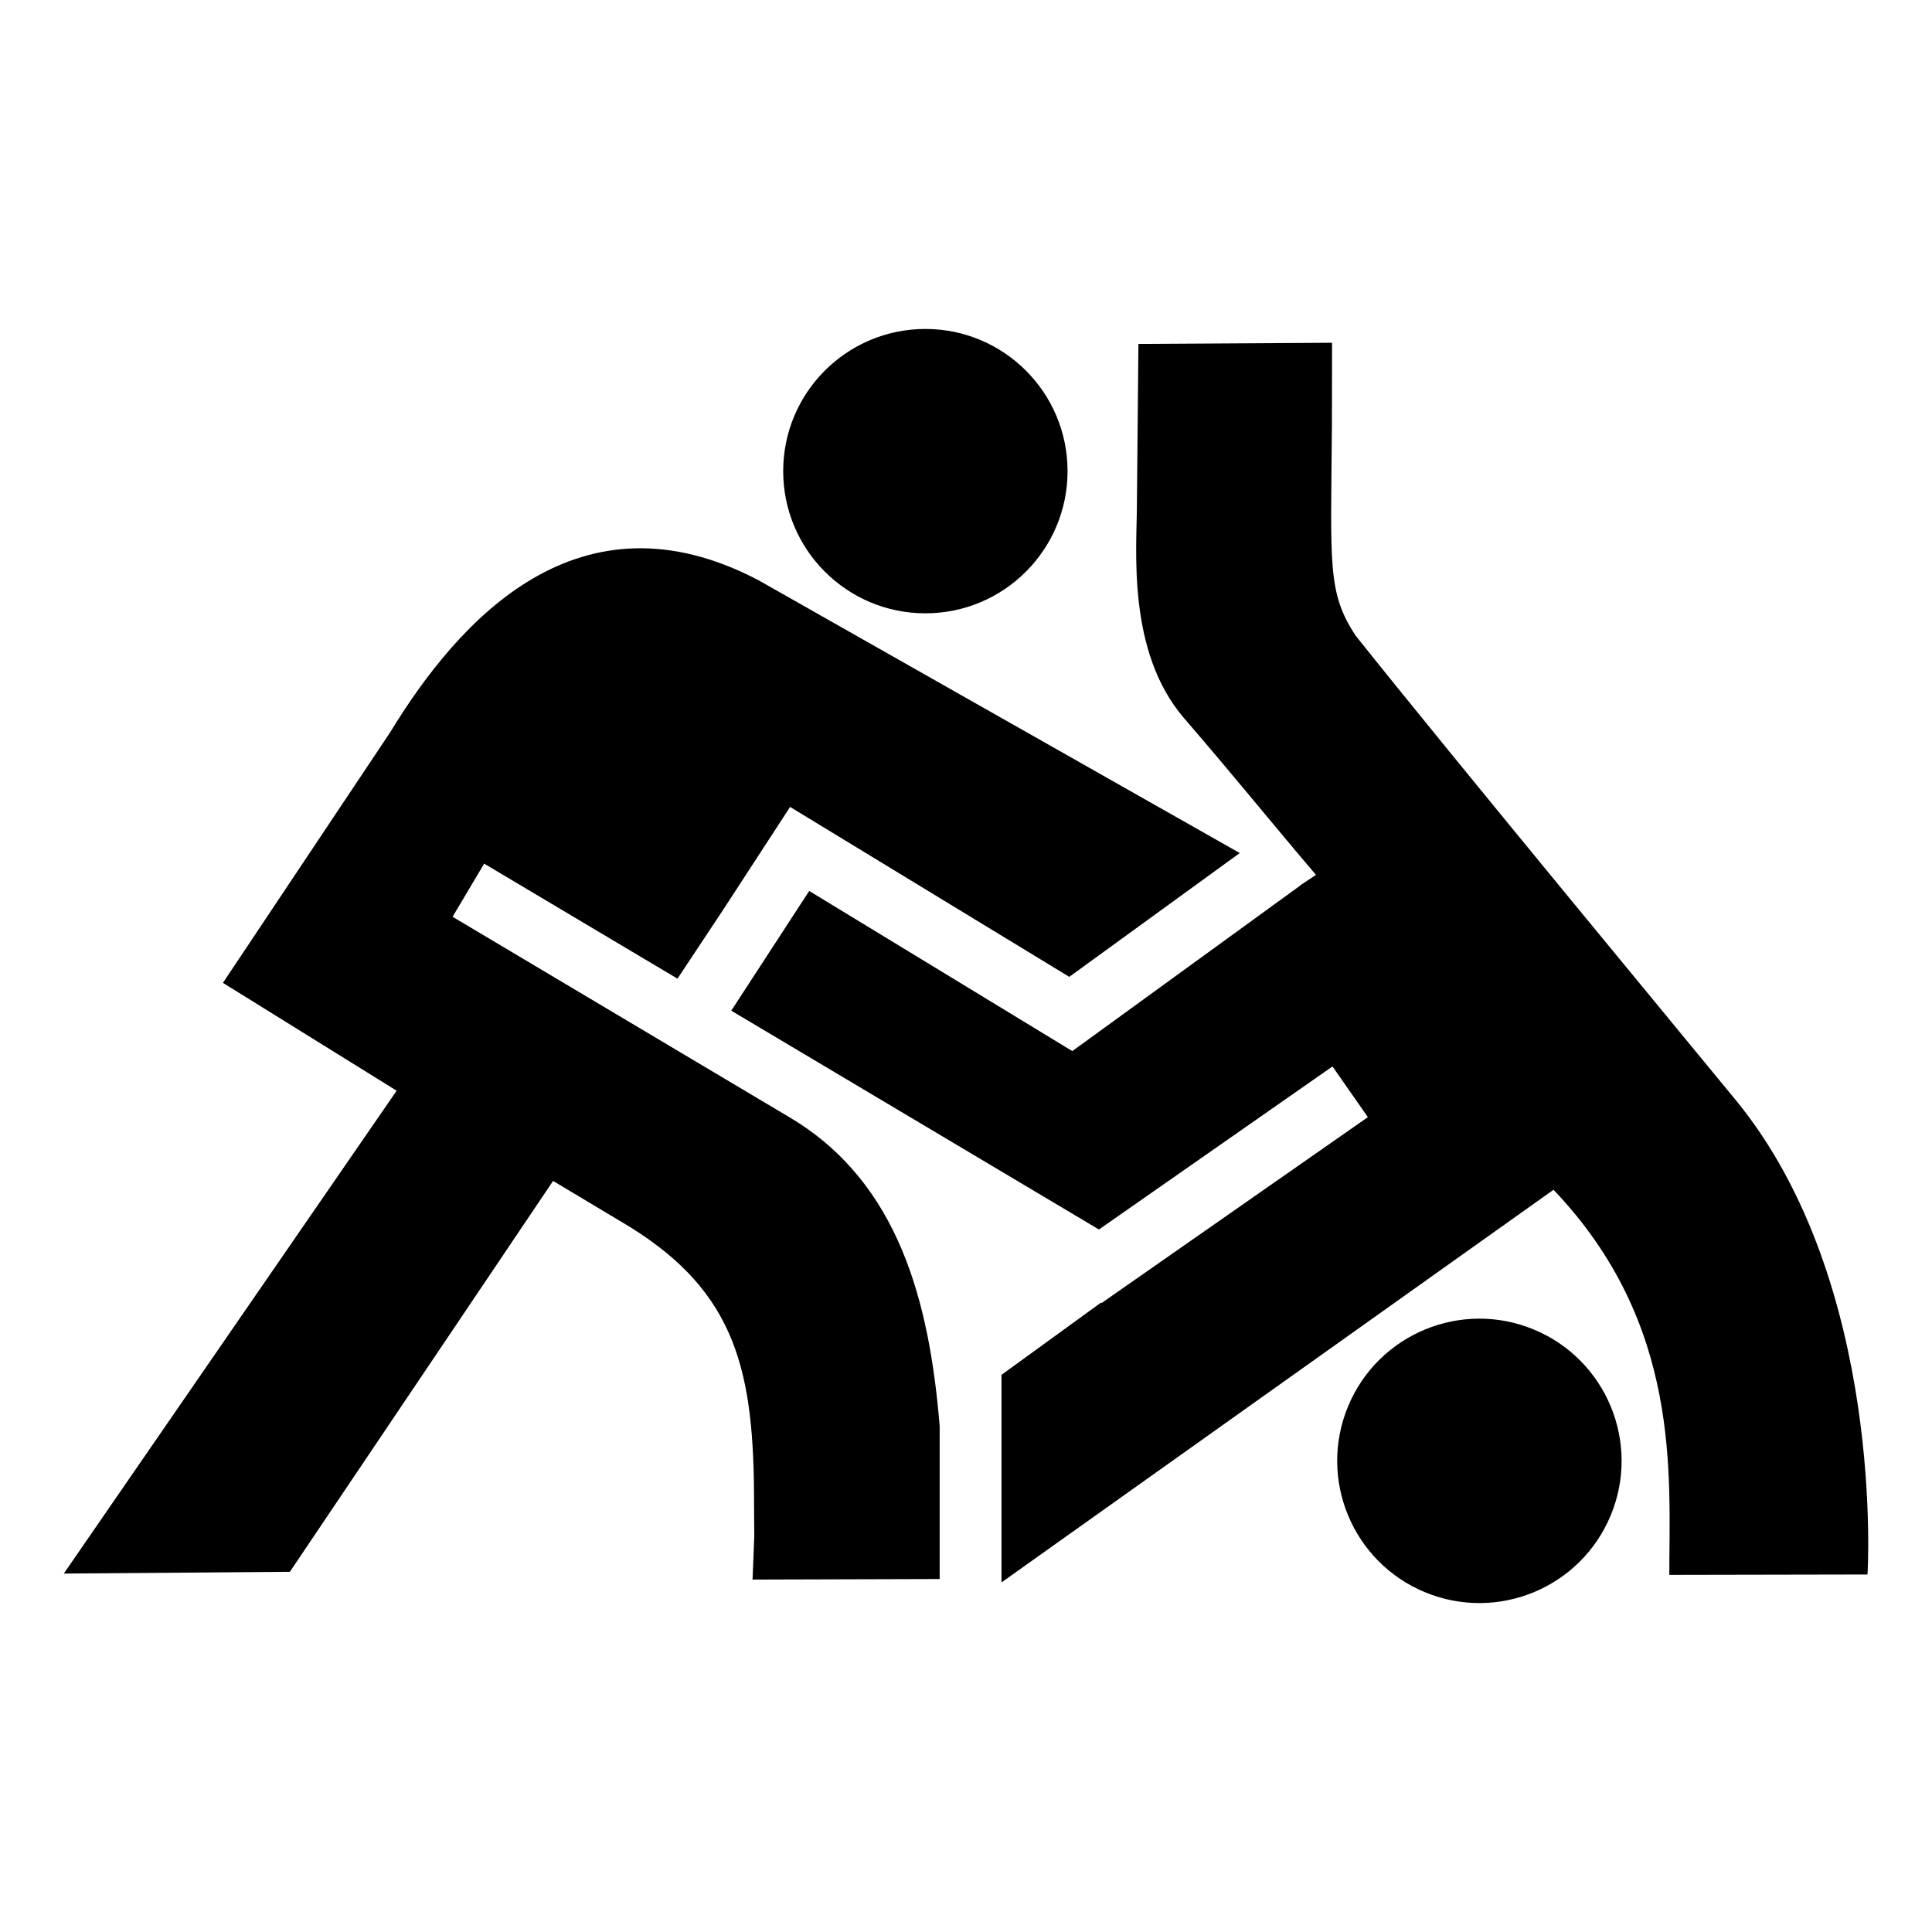 <?xml version="1.0" encoding="UTF-8"?>
<svg id="Layer_2" data-name="Layer 2" xmlns="http://www.w3.org/2000/svg" viewBox="0 0 1080 1080">
  <defs>
    <style>
      .cls-1 {
        fill: none;
      }

      .cls-1, .cls-2 {
        stroke-width: 0px;
      }
    </style>
  </defs>
  <g id="Judo">
    <rect class="cls-1" width="1080" height="1080"/>
    <g>
      <circle class="cls-2" cx="517.29" cy="263.37" r="79.48"/>
      <circle class="cls-2" cx="826.99" cy="816.63" r="79.48" transform="translate(-243.95 1268.16) rotate(-67.5)"/>
      <path class="cls-2" d="M442.44,625.23l-189.45-112.75,17.67-29.7,108.05,64.3,25.28-38.12,37.68-57.88,156.06,94.99,95.3-69.21-268.99-152.48c-100.36-52.72-167.38,21.75-205.92,84.96l-93.5,140.08,97.11,60.3L35.67,879.63l126.38-.99,147.13-218.49,42.38,25.37c60.53,37.29,69.96,81.8,69.96,154.66,0,8.5.12,9.01.12,18.54l-.96,24.27,104.6-.3v-85.52c-5.69-69.07-22.7-135.66-82.84-171.93Z"/>
      <path class="cls-2" d="M970.34,615.01c-28.6-34.89-157.56-190.67-212.49-259.64-15.95-24.13-13.89-39.62-13.32-115.98,0,17.82.1-47.78.1-47.78l-108.25.65-.84,89.74c0,24.63-5.83,82.15,26.39,119.5,28.95,33.56,50.15,59.94,73.71,87.57l-9.01,5.99.06.08-127.27,92.43-147.07-89.52-43.57,66.93,205.53,122.32,130.56-91.15,19.78,28.34-148.85,103.91-.36-.21-55.6,40.36v116.03l308.58-219.49c71.61,75.12,64.73,158.96,64.73,215.27l110.79-.21s10.32-162.78-73.59-265.14Z"/>
    </g>
  </g>
</svg>